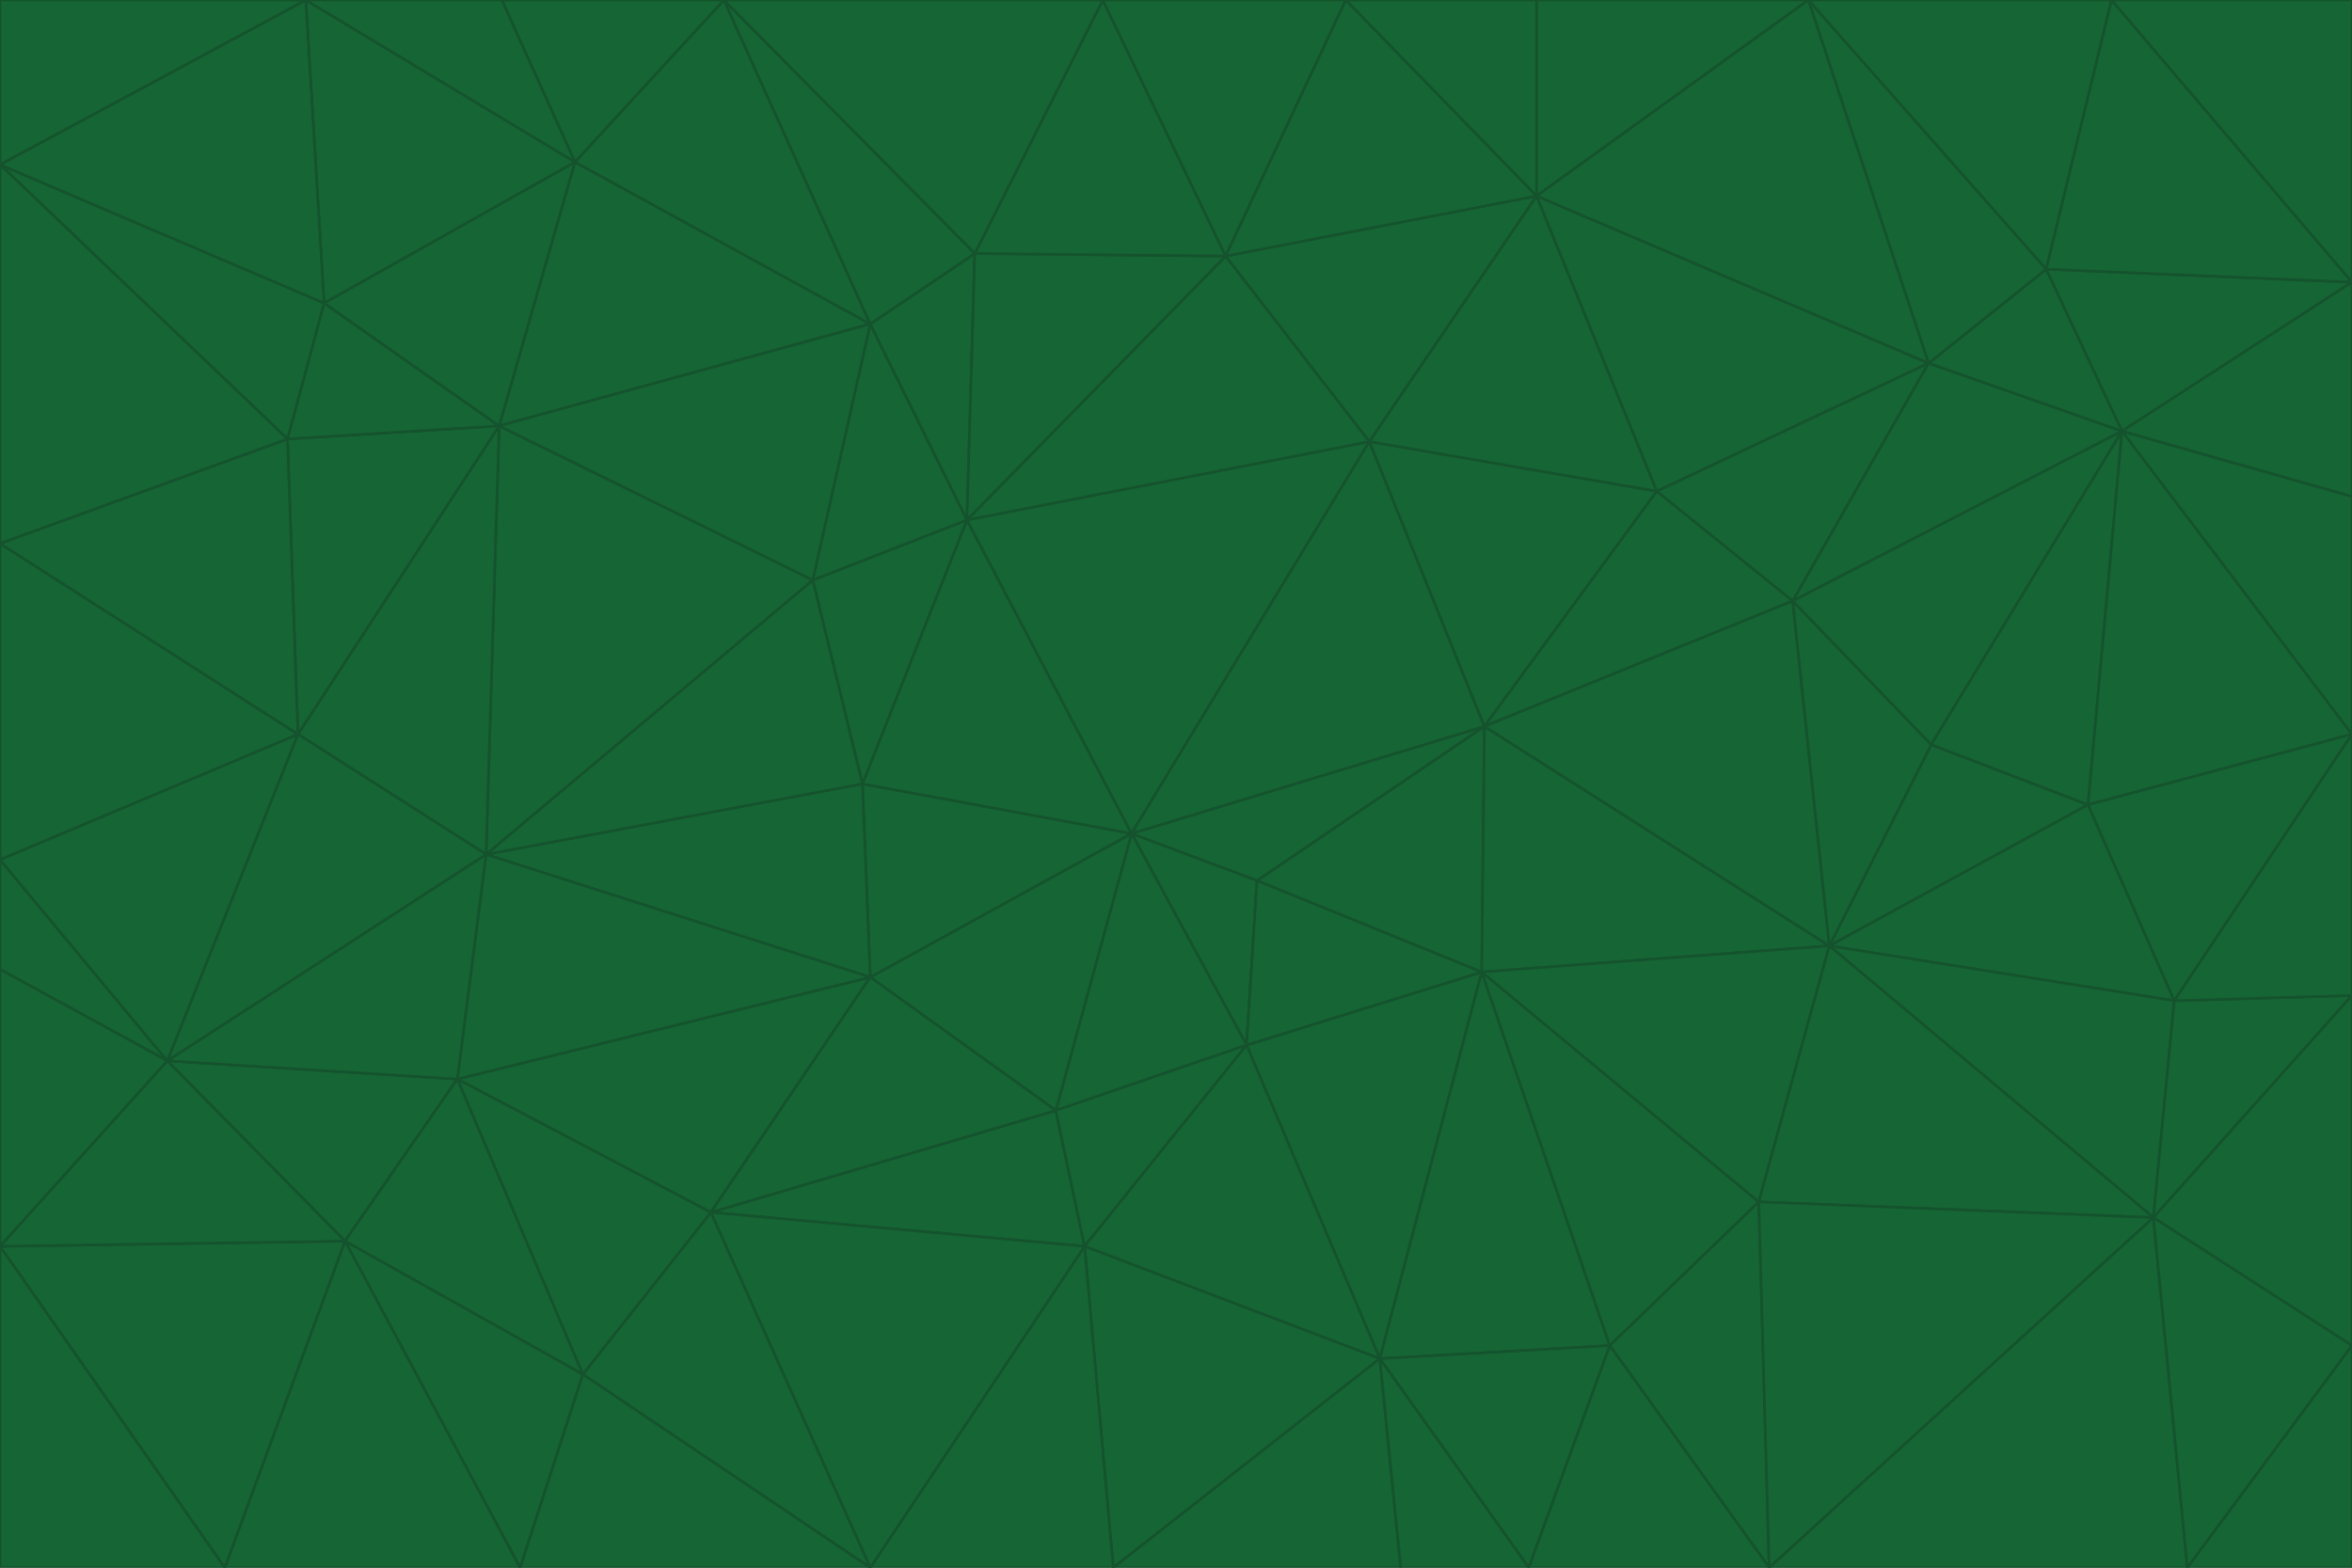 <svg id="visual" viewBox="0 0 900 600" width="900" height="600" xmlns="http://www.w3.org/2000/svg" xmlns:xlink="http://www.w3.org/1999/xlink" version="1.1"><g stroke-width="1" stroke-linejoin="bevel"><path d="M433 319L477 400L481 337Z" fill="#166534" stroke="#14532d"></path><path d="M433 319L404 425L477 400Z" fill="#166534" stroke="#14532d"></path><path d="M433 319L333 374L404 425Z" fill="#166534" stroke="#14532d"></path><path d="M272 464L415 477L404 425Z" fill="#166534" stroke="#14532d"></path><path d="M404 425L415 477L477 400Z" fill="#166534" stroke="#14532d"></path><path d="M528 520L567 372L477 400Z" fill="#166534" stroke="#14532d"></path><path d="M477 400L567 372L481 337Z" fill="#166534" stroke="#14532d"></path><path d="M433 319L330 300L333 374Z" fill="#166534" stroke="#14532d"></path><path d="M567 372L568 278L481 337Z" fill="#166534" stroke="#14532d"></path><path d="M481 337L568 278L433 319Z" fill="#166534" stroke="#14532d"></path><path d="M433 319L370 199L330 300Z" fill="#166534" stroke="#14532d"></path><path d="M415 477L528 520L477 400Z" fill="#166534" stroke="#14532d"></path><path d="M524 169L370 199L433 319Z" fill="#166534" stroke="#14532d"></path><path d="M370 199L311 222L330 300Z" fill="#166534" stroke="#14532d"></path><path d="M175 413L272 464L333 374Z" fill="#166534" stroke="#14532d"></path><path d="M186 327L333 374L330 300Z" fill="#166534" stroke="#14532d"></path><path d="M333 374L272 464L404 425Z" fill="#166534" stroke="#14532d"></path><path d="M415 477L426 600L528 520Z" fill="#166534" stroke="#14532d"></path><path d="M568 278L524 169L433 319Z" fill="#166534" stroke="#14532d"></path><path d="M528 520L616 515L567 372Z" fill="#166534" stroke="#14532d"></path><path d="M567 372L700 362L568 278Z" fill="#166534" stroke="#14532d"></path><path d="M333 600L426 600L415 477Z" fill="#166534" stroke="#14532d"></path><path d="M528 520L585 600L616 515Z" fill="#166534" stroke="#14532d"></path><path d="M616 515L673 460L567 372Z" fill="#166534" stroke="#14532d"></path><path d="M568 278L634 188L524 169Z" fill="#166534" stroke="#14532d"></path><path d="M426 600L536 600L528 520Z" fill="#166534" stroke="#14532d"></path><path d="M616 515L677 600L673 460Z" fill="#166534" stroke="#14532d"></path><path d="M673 460L700 362L567 372Z" fill="#166534" stroke="#14532d"></path><path d="M272 464L333 600L415 477Z" fill="#166534" stroke="#14532d"></path><path d="M311 222L186 327L330 300Z" fill="#166534" stroke="#14532d"></path><path d="M272 464L223 526L333 600Z" fill="#166534" stroke="#14532d"></path><path d="M686 230L634 188L568 278Z" fill="#166534" stroke="#14532d"></path><path d="M370 199L333 124L311 222Z" fill="#166534" stroke="#14532d"></path><path d="M311 222L191 163L186 327Z" fill="#166534" stroke="#14532d"></path><path d="M373 97L333 124L370 199Z" fill="#166534" stroke="#14532d"></path><path d="M469 98L370 199L524 169Z" fill="#166534" stroke="#14532d"></path><path d="M588 75L469 98L524 169Z" fill="#166534" stroke="#14532d"></path><path d="M175 413L223 526L272 464Z" fill="#166534" stroke="#14532d"></path><path d="M186 327L175 413L333 374Z" fill="#166534" stroke="#14532d"></path><path d="M536 600L585 600L528 520Z" fill="#166534" stroke="#14532d"></path><path d="M469 98L373 97L370 199Z" fill="#166534" stroke="#14532d"></path><path d="M700 362L686 230L568 278Z" fill="#166534" stroke="#14532d"></path><path d="M799 308L739 285L700 362Z" fill="#166534" stroke="#14532d"></path><path d="M700 362L739 285L686 230Z" fill="#166534" stroke="#14532d"></path><path d="M220 62L191 163L333 124Z" fill="#166534" stroke="#14532d"></path><path d="M333 124L191 163L311 222Z" fill="#166534" stroke="#14532d"></path><path d="M64 406L132 475L175 413Z" fill="#166534" stroke="#14532d"></path><path d="M634 188L588 75L524 169Z" fill="#166534" stroke="#14532d"></path><path d="M469 98L422 0L373 97Z" fill="#166534" stroke="#14532d"></path><path d="M738 139L588 75L634 188Z" fill="#166534" stroke="#14532d"></path><path d="M738 139L634 188L686 230Z" fill="#166534" stroke="#14532d"></path><path d="M64 406L175 413L186 327Z" fill="#166534" stroke="#14532d"></path><path d="M175 413L132 475L223 526Z" fill="#166534" stroke="#14532d"></path><path d="M223 526L199 600L333 600Z" fill="#166534" stroke="#14532d"></path><path d="M585 600L677 600L616 515Z" fill="#166534" stroke="#14532d"></path><path d="M832 383L799 308L700 362Z" fill="#166534" stroke="#14532d"></path><path d="M132 475L199 600L223 526Z" fill="#166534" stroke="#14532d"></path><path d="M191 163L114 281L186 327Z" fill="#166534" stroke="#14532d"></path><path d="M832 383L700 362L824 466Z" fill="#166534" stroke="#14532d"></path><path d="M812 165L738 139L686 230Z" fill="#166534" stroke="#14532d"></path><path d="M515 0L422 0L469 98Z" fill="#166534" stroke="#14532d"></path><path d="M277 0L220 62L333 124Z" fill="#166534" stroke="#14532d"></path><path d="M812 165L686 230L739 285Z" fill="#166534" stroke="#14532d"></path><path d="M588 75L515 0L469 98Z" fill="#166534" stroke="#14532d"></path><path d="M588 0L515 0L588 75Z" fill="#166534" stroke="#14532d"></path><path d="M277 0L333 124L373 97Z" fill="#166534" stroke="#14532d"></path><path d="M191 163L110 168L114 281Z" fill="#166534" stroke="#14532d"></path><path d="M114 281L64 406L186 327Z" fill="#166534" stroke="#14532d"></path><path d="M132 475L86 600L199 600Z" fill="#166534" stroke="#14532d"></path><path d="M124 116L110 168L191 163Z" fill="#166534" stroke="#14532d"></path><path d="M0 329L0 371L64 406Z" fill="#166534" stroke="#14532d"></path><path d="M824 466L700 362L673 460Z" fill="#166534" stroke="#14532d"></path><path d="M799 308L812 165L739 285Z" fill="#166534" stroke="#14532d"></path><path d="M692 0L588 0L588 75Z" fill="#166534" stroke="#14532d"></path><path d="M677 600L824 466L673 460Z" fill="#166534" stroke="#14532d"></path><path d="M422 0L277 0L373 97Z" fill="#166534" stroke="#14532d"></path><path d="M220 62L124 116L191 163Z" fill="#166534" stroke="#14532d"></path><path d="M117 0L124 116L220 62Z" fill="#166534" stroke="#14532d"></path><path d="M900 281L812 165L799 308Z" fill="#166534" stroke="#14532d"></path><path d="M738 139L692 0L588 75Z" fill="#166534" stroke="#14532d"></path><path d="M0 477L86 600L132 475Z" fill="#166534" stroke="#14532d"></path><path d="M812 165L783 103L738 139Z" fill="#166534" stroke="#14532d"></path><path d="M0 329L64 406L114 281Z" fill="#166534" stroke="#14532d"></path><path d="M64 406L0 477L132 475Z" fill="#166534" stroke="#14532d"></path><path d="M0 329L114 281L0 208Z" fill="#166534" stroke="#14532d"></path><path d="M783 103L692 0L738 139Z" fill="#166534" stroke="#14532d"></path><path d="M277 0L192 0L220 62Z" fill="#166534" stroke="#14532d"></path><path d="M0 208L114 281L110 168Z" fill="#166534" stroke="#14532d"></path><path d="M0 371L0 477L64 406Z" fill="#166534" stroke="#14532d"></path><path d="M824 466L900 381L832 383Z" fill="#166534" stroke="#14532d"></path><path d="M832 383L900 281L799 308Z" fill="#166534" stroke="#14532d"></path><path d="M677 600L837 600L824 466Z" fill="#166534" stroke="#14532d"></path><path d="M824 466L900 515L900 381Z" fill="#166534" stroke="#14532d"></path><path d="M900 381L900 281L832 383Z" fill="#166534" stroke="#14532d"></path><path d="M812 165L900 108L783 103Z" fill="#166534" stroke="#14532d"></path><path d="M0 63L110 168L124 116Z" fill="#166534" stroke="#14532d"></path><path d="M0 63L0 208L110 168Z" fill="#166534" stroke="#14532d"></path><path d="M837 600L900 515L824 466Z" fill="#166534" stroke="#14532d"></path><path d="M192 0L117 0L220 62Z" fill="#166534" stroke="#14532d"></path><path d="M900 281L900 190L812 165Z" fill="#166534" stroke="#14532d"></path><path d="M783 103L808 0L692 0Z" fill="#166534" stroke="#14532d"></path><path d="M0 477L0 600L86 600Z" fill="#166534" stroke="#14532d"></path><path d="M837 600L900 600L900 515Z" fill="#166534" stroke="#14532d"></path><path d="M900 108L808 0L783 103Z" fill="#166534" stroke="#14532d"></path><path d="M900 190L900 108L812 165Z" fill="#166534" stroke="#14532d"></path><path d="M117 0L0 63L124 116Z" fill="#166534" stroke="#14532d"></path><path d="M117 0L0 0L0 63Z" fill="#166534" stroke="#14532d"></path><path d="M900 108L900 0L808 0Z" fill="#166534" stroke="#14532d"></path></g></svg>